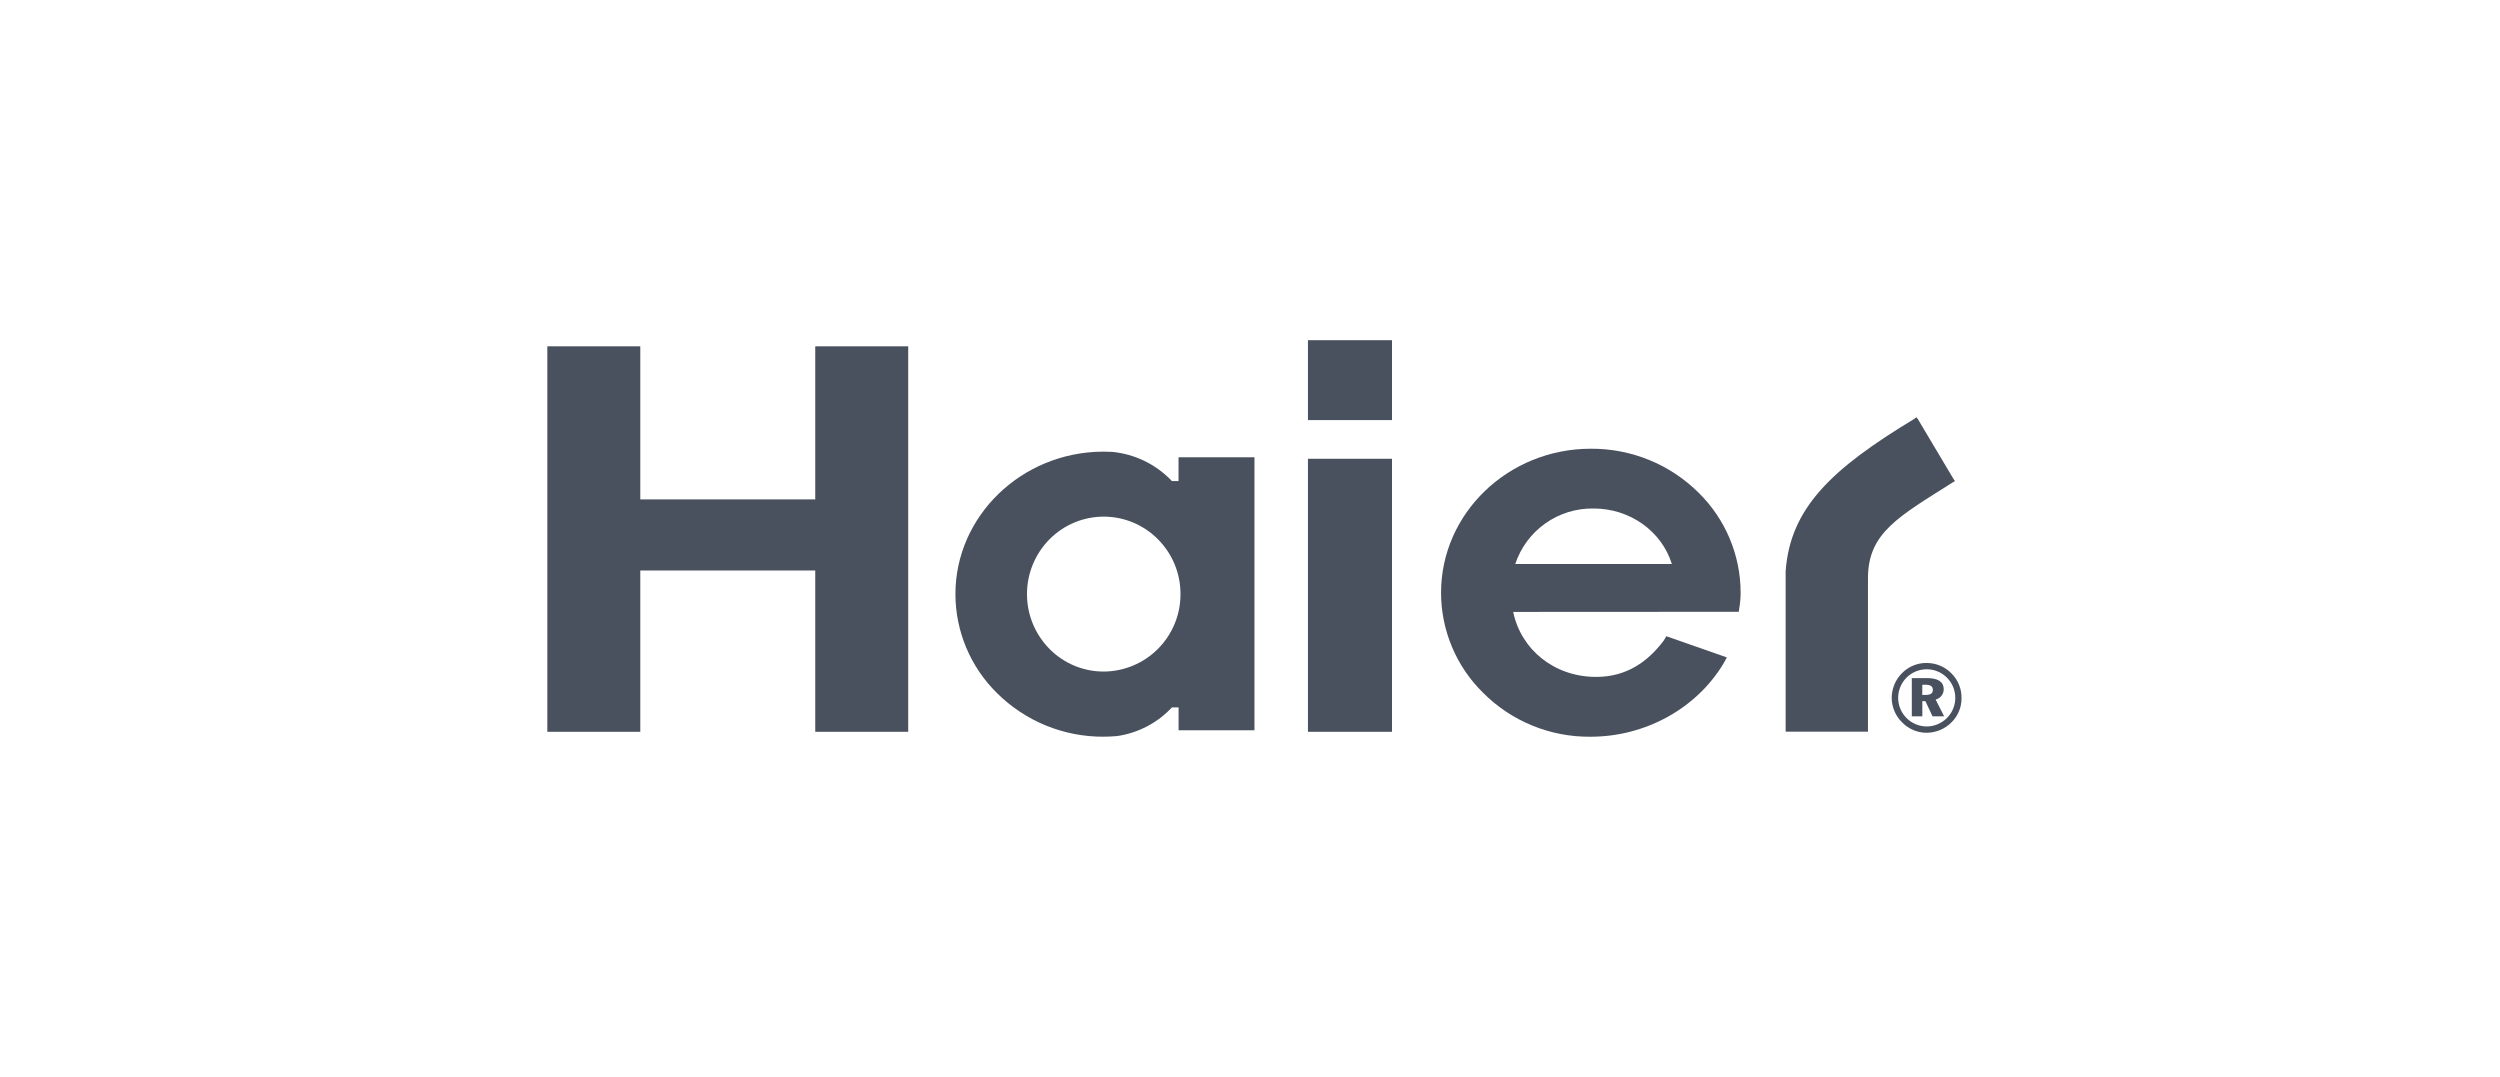 <svg width="260" height="112" viewBox="0 0 260 112" fill="none" xmlns="http://www.w3.org/2000/svg">
<path d="M136.283 47.712H136.026V47.964V75.855V76.106H136.283H144.515H144.767V75.855V47.964V47.712H144.515H136.283Z" fill="#49515E"/>
<path d="M136.283 35.38H136.026V35.629V43.438V43.69H136.283H144.515H144.767V43.438V35.629V35.38H144.515H136.283Z" fill="#49515E"/>
<path d="M122.825 47.559H122.568V50.029H121.875L121.76 49.906C120.131 48.243 117.966 47.212 115.649 46.994C115.318 46.976 115.056 46.971 114.81 46.971C114.773 46.967 114.735 46.967 114.697 46.971H114.674C106.231 47.028 99.364 53.669 99.364 61.791C99.367 63.704 99.749 65.596 100.489 67.36C101.228 69.124 102.31 70.723 103.671 72.066C105.132 73.521 106.867 74.673 108.775 75.454C110.683 76.235 112.728 76.63 114.79 76.617C115.21 76.617 115.654 76.594 116.19 76.55C118.37 76.231 120.376 75.181 121.88 73.572H122.573V75.95H130.464V47.559H122.825ZM122.771 61.786C122.778 63.912 121.942 65.954 120.446 67.464C118.95 68.975 116.915 69.83 114.79 69.842C113.745 69.844 112.711 69.639 111.747 69.239C110.783 68.838 109.907 68.251 109.171 67.51C107.656 65.99 106.806 63.932 106.806 61.786C106.806 59.641 107.656 57.583 109.171 56.063C109.908 55.324 110.783 54.737 111.747 54.337C112.711 53.937 113.745 53.73 114.788 53.73C115.832 53.73 116.865 53.937 117.829 54.337C118.793 54.737 119.669 55.324 120.405 56.063C121.159 56.813 121.756 57.705 122.162 58.688C122.568 59.67 122.775 60.723 122.771 61.786V61.786Z" fill="#49515E"/>
<path d="M203.15 49.79L199.461 43.59L199.3 43.392L199.102 43.554C190.505 48.744 186.172 52.825 185.706 59.421V76.096H194.269V60.083C194.295 55.396 197.453 53.733 203.127 50.144L203.317 50.036L203.15 49.79Z" fill="#49515E"/>
<path d="M180.831 63.626L180.885 63.254C180.978 62.724 181.025 62.188 181.026 61.651C181.025 59.718 180.64 57.806 179.894 56.024C179.148 54.242 178.056 52.625 176.681 51.268C175.205 49.795 173.451 48.63 171.521 47.841C169.591 47.051 167.524 46.653 165.439 46.668C156.85 46.668 149.869 53.387 149.869 61.648C149.871 63.578 150.256 65.49 151.002 67.27C151.747 69.051 152.839 70.666 154.213 72.022C155.678 73.499 157.425 74.667 159.35 75.456C161.274 76.246 163.338 76.642 165.418 76.62C171.111 76.62 176.404 73.687 179.21 69.062C179.349 68.834 179.467 68.603 179.59 68.369L173.297 66.166C173.207 66.325 173.12 66.486 173.015 66.638C171.352 68.831 169.166 70.398 165.99 70.398C161.665 70.398 158.189 67.577 157.371 63.639L180.831 63.626ZM165.729 52.884C169.526 52.884 172.807 55.242 173.874 58.657H157.586C158.152 56.953 159.247 55.474 160.711 54.436C162.176 53.398 163.934 52.854 165.729 52.884Z" fill="#49515E"/>
<path d="M84.787 36.017V51.938H66.591V36.017H56.922V76.106H66.591V59.331H84.787V76.106H94.454V36.017H84.787Z" fill="#49515E"/>
<path d="M202.974 70.055C203.304 70.388 203.564 70.784 203.74 71.219C203.916 71.654 204.005 72.12 204 72.589C204.005 73.067 203.913 73.541 203.729 73.983C203.544 74.424 203.271 74.823 202.927 75.155C202.242 75.826 201.322 76.205 200.362 76.209C199.882 76.208 199.407 76.109 198.966 75.919C198.525 75.729 198.127 75.452 197.797 75.103C197.124 74.435 196.743 73.527 196.737 72.579C196.738 72.093 196.837 71.613 197.026 71.166C197.215 70.719 197.492 70.314 197.84 69.975C198.17 69.645 198.563 69.385 198.995 69.209C199.427 69.032 199.89 68.944 200.357 68.949C200.845 68.946 201.329 69.042 201.779 69.232C202.229 69.422 202.636 69.702 202.974 70.055V70.055ZM198.299 70.452C198.016 70.731 197.791 71.064 197.638 71.431C197.485 71.798 197.406 72.192 197.407 72.589C197.413 73.371 197.725 74.12 198.278 74.674C198.83 75.228 199.577 75.544 200.359 75.552C201.144 75.552 201.897 75.246 202.458 74.698C203.021 74.147 203.342 73.394 203.35 72.606C203.358 71.818 203.053 71.059 202.502 70.496C201.95 69.933 201.198 69.612 200.41 69.604C199.621 69.596 198.862 69.901 198.299 70.452V70.452ZM200.426 70.522C201.573 70.522 202.148 70.929 202.148 71.673C202.151 71.922 202.069 72.164 201.915 72.36C201.762 72.555 201.546 72.693 201.304 72.748L202.189 74.498H200.985L200.239 72.918H199.923V74.498H198.828V70.527L200.426 70.522ZM199.913 72.271H200.298C200.775 72.271 201.016 72.102 201.016 71.758C201.016 71.371 200.76 71.212 200.247 71.212H199.921L199.913 72.271Z" fill="#49515E"/>
</svg>
